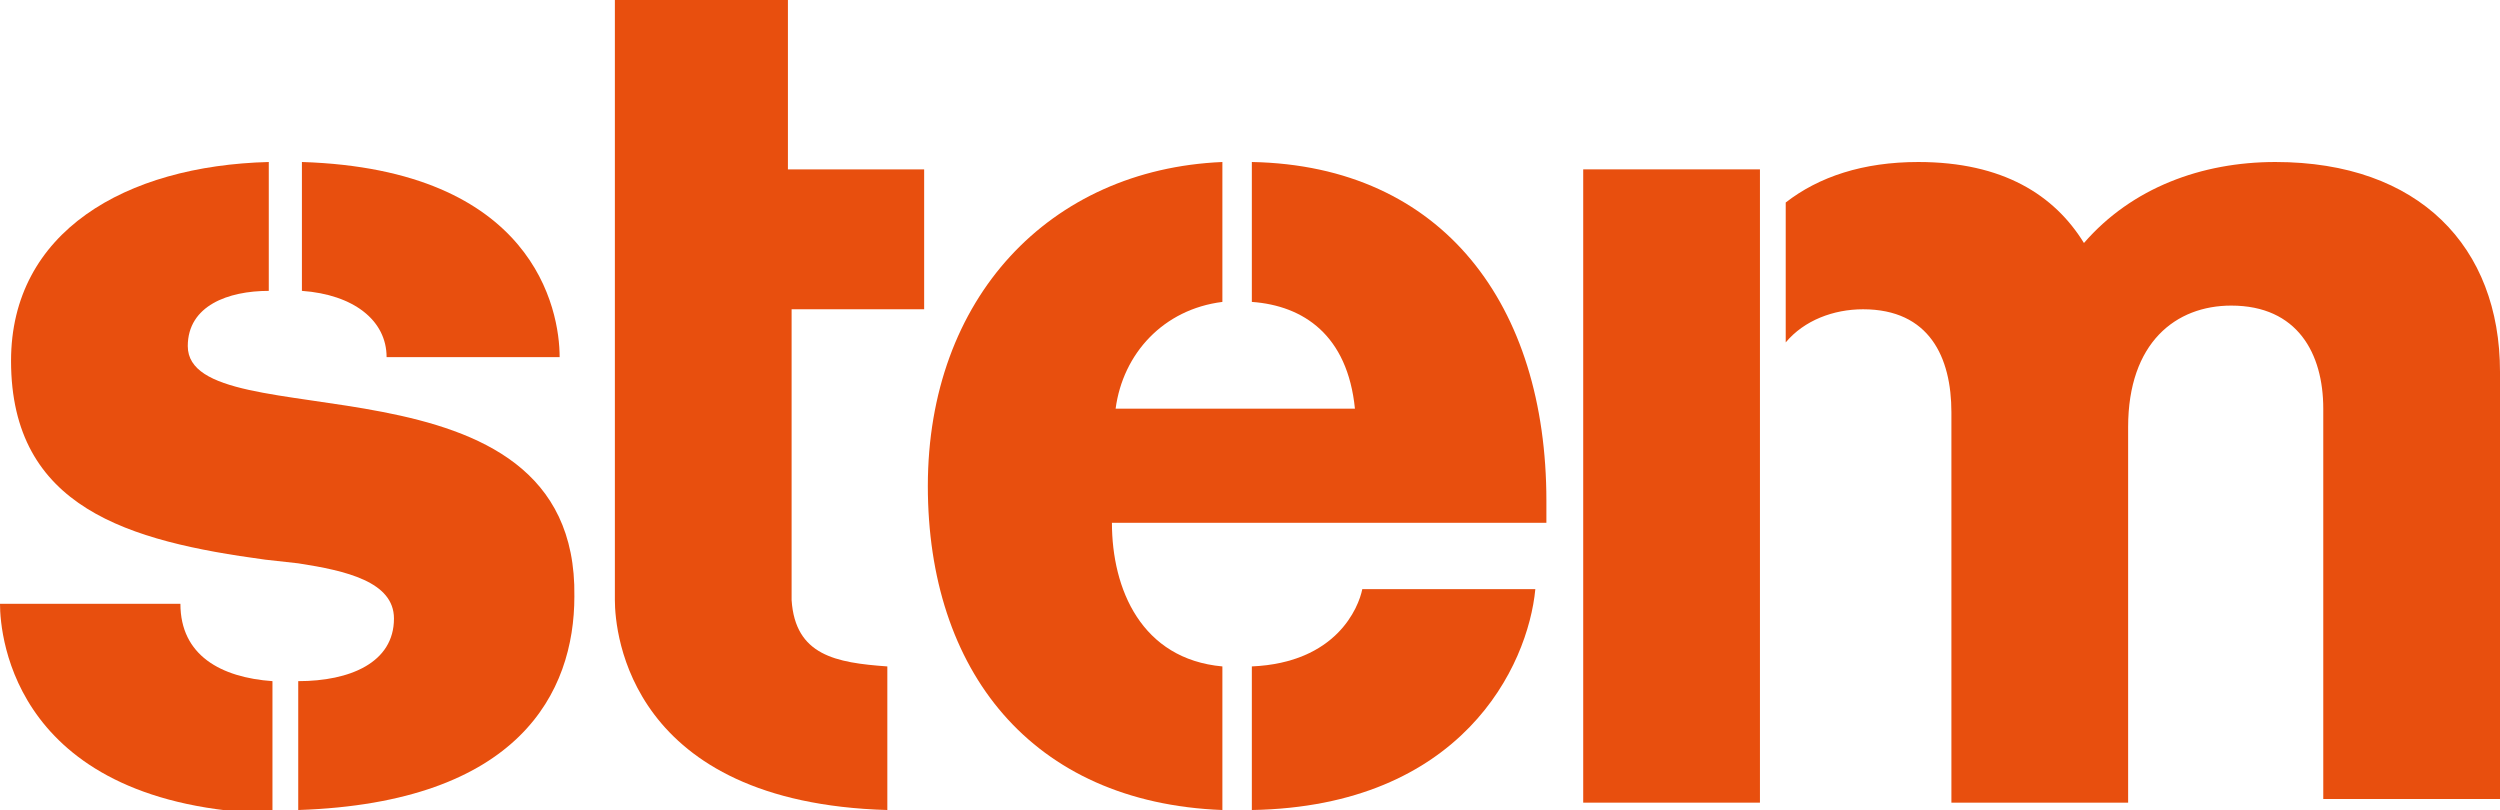 <?xml version="1.0" encoding="utf-8"?>
<!-- Generator: Adobe Illustrator 22.1.0, SVG Export Plug-In . SVG Version: 6.00 Build 0)  -->
<svg version="1.1" id="Ebene_1" xmlns="http://www.w3.org/2000/svg" xmlns:xlink="http://www.w3.org/1999/xlink" x="0px" y="0px"
	 viewBox="0 0 67.9 22" style="enable-background:new 0 0 67.9 22;" xml:space="preserve">
<style type="text/css">
	.st0{fill:#E84F0E;}
</style>
<g>
	<path class="st0" d="M61.8,4.4c-2,0-3.9,0.7-5.2,2.2c-0.8-1.3-2.2-2.2-4.5-2.2c-1.5,0-2.7,0.4-3.6,1.1v3.8c0.5-0.6,1.3-0.9,2.1-0.9
		c1.8,0,2.4,1.3,2.4,2.8v10.6h4.8V11.6c0-2.3,1.3-3.3,2.8-3.3c1.8,0,2.5,1.3,2.5,2.8v10.6h4.8V10.1C67.9,6.7,65.7,4.4,61.8,4.4"/>
	<polyline class="st0" points="47.8,6.2 47.8,6.2 47.8,4.6 43,4.6 43,21.8 47.8,21.8 47.8,6.2 	"/>
	<path class="st0" d="M34,4.4v3.8c1.4,0.1,2.6,0.9,2.8,2.9h-6.5c0.2-1.5,1.3-2.7,2.9-2.9V4.4c-4.7,0.2-8,3.7-8,8.8
		c0,5,2.8,8.6,8,8.8v-3.9c-2.2-0.2-3-2.1-3-3.9H42v-0.6C42,8.3,39.2,4.5,34,4.4"/>
	<path class="st0" d="M34,18.1V22c5.7-0.1,7.5-3.9,7.7-6H37C36.9,16.5,36.3,18,34,18.1"/>
	<path class="st0" d="M7.4,18.5c-1.4-0.1-2.5-0.7-2.5-2.1H0c0,0.9,0.4,5.5,7.4,5.7V18.5"/>
	<path class="st0" d="M25.1,8.4V4.6h-3.7V0h-4.7v16.3c0,0.9,0.4,5.5,7.4,5.7v-3.9c-1.4-0.1-2.5-0.3-2.6-1.8V8.4H25.1"/>
	<path class="st0" d="M8.2,7.9c1.4,0.1,2.3,0.8,2.3,1.8h4.7c0-1.3-0.7-5.1-7-5.3V7.9"/>
	<path class="st0" d="M5.1,9.4c0-1.1,1.1-1.5,2.2-1.5V4.4c-3.9,0.1-7,1.9-7,5.4c0,4,3.2,4.9,6.9,5.4l0.9,0.1
		c1.3,0.2,2.6,0.5,2.6,1.5c0,1.2-1.2,1.7-2.6,1.7V22c6-0.2,7.5-3.2,7.5-5.8C15.7,9.3,5.1,12,5.1,9.4"/>
</g>
</svg>
